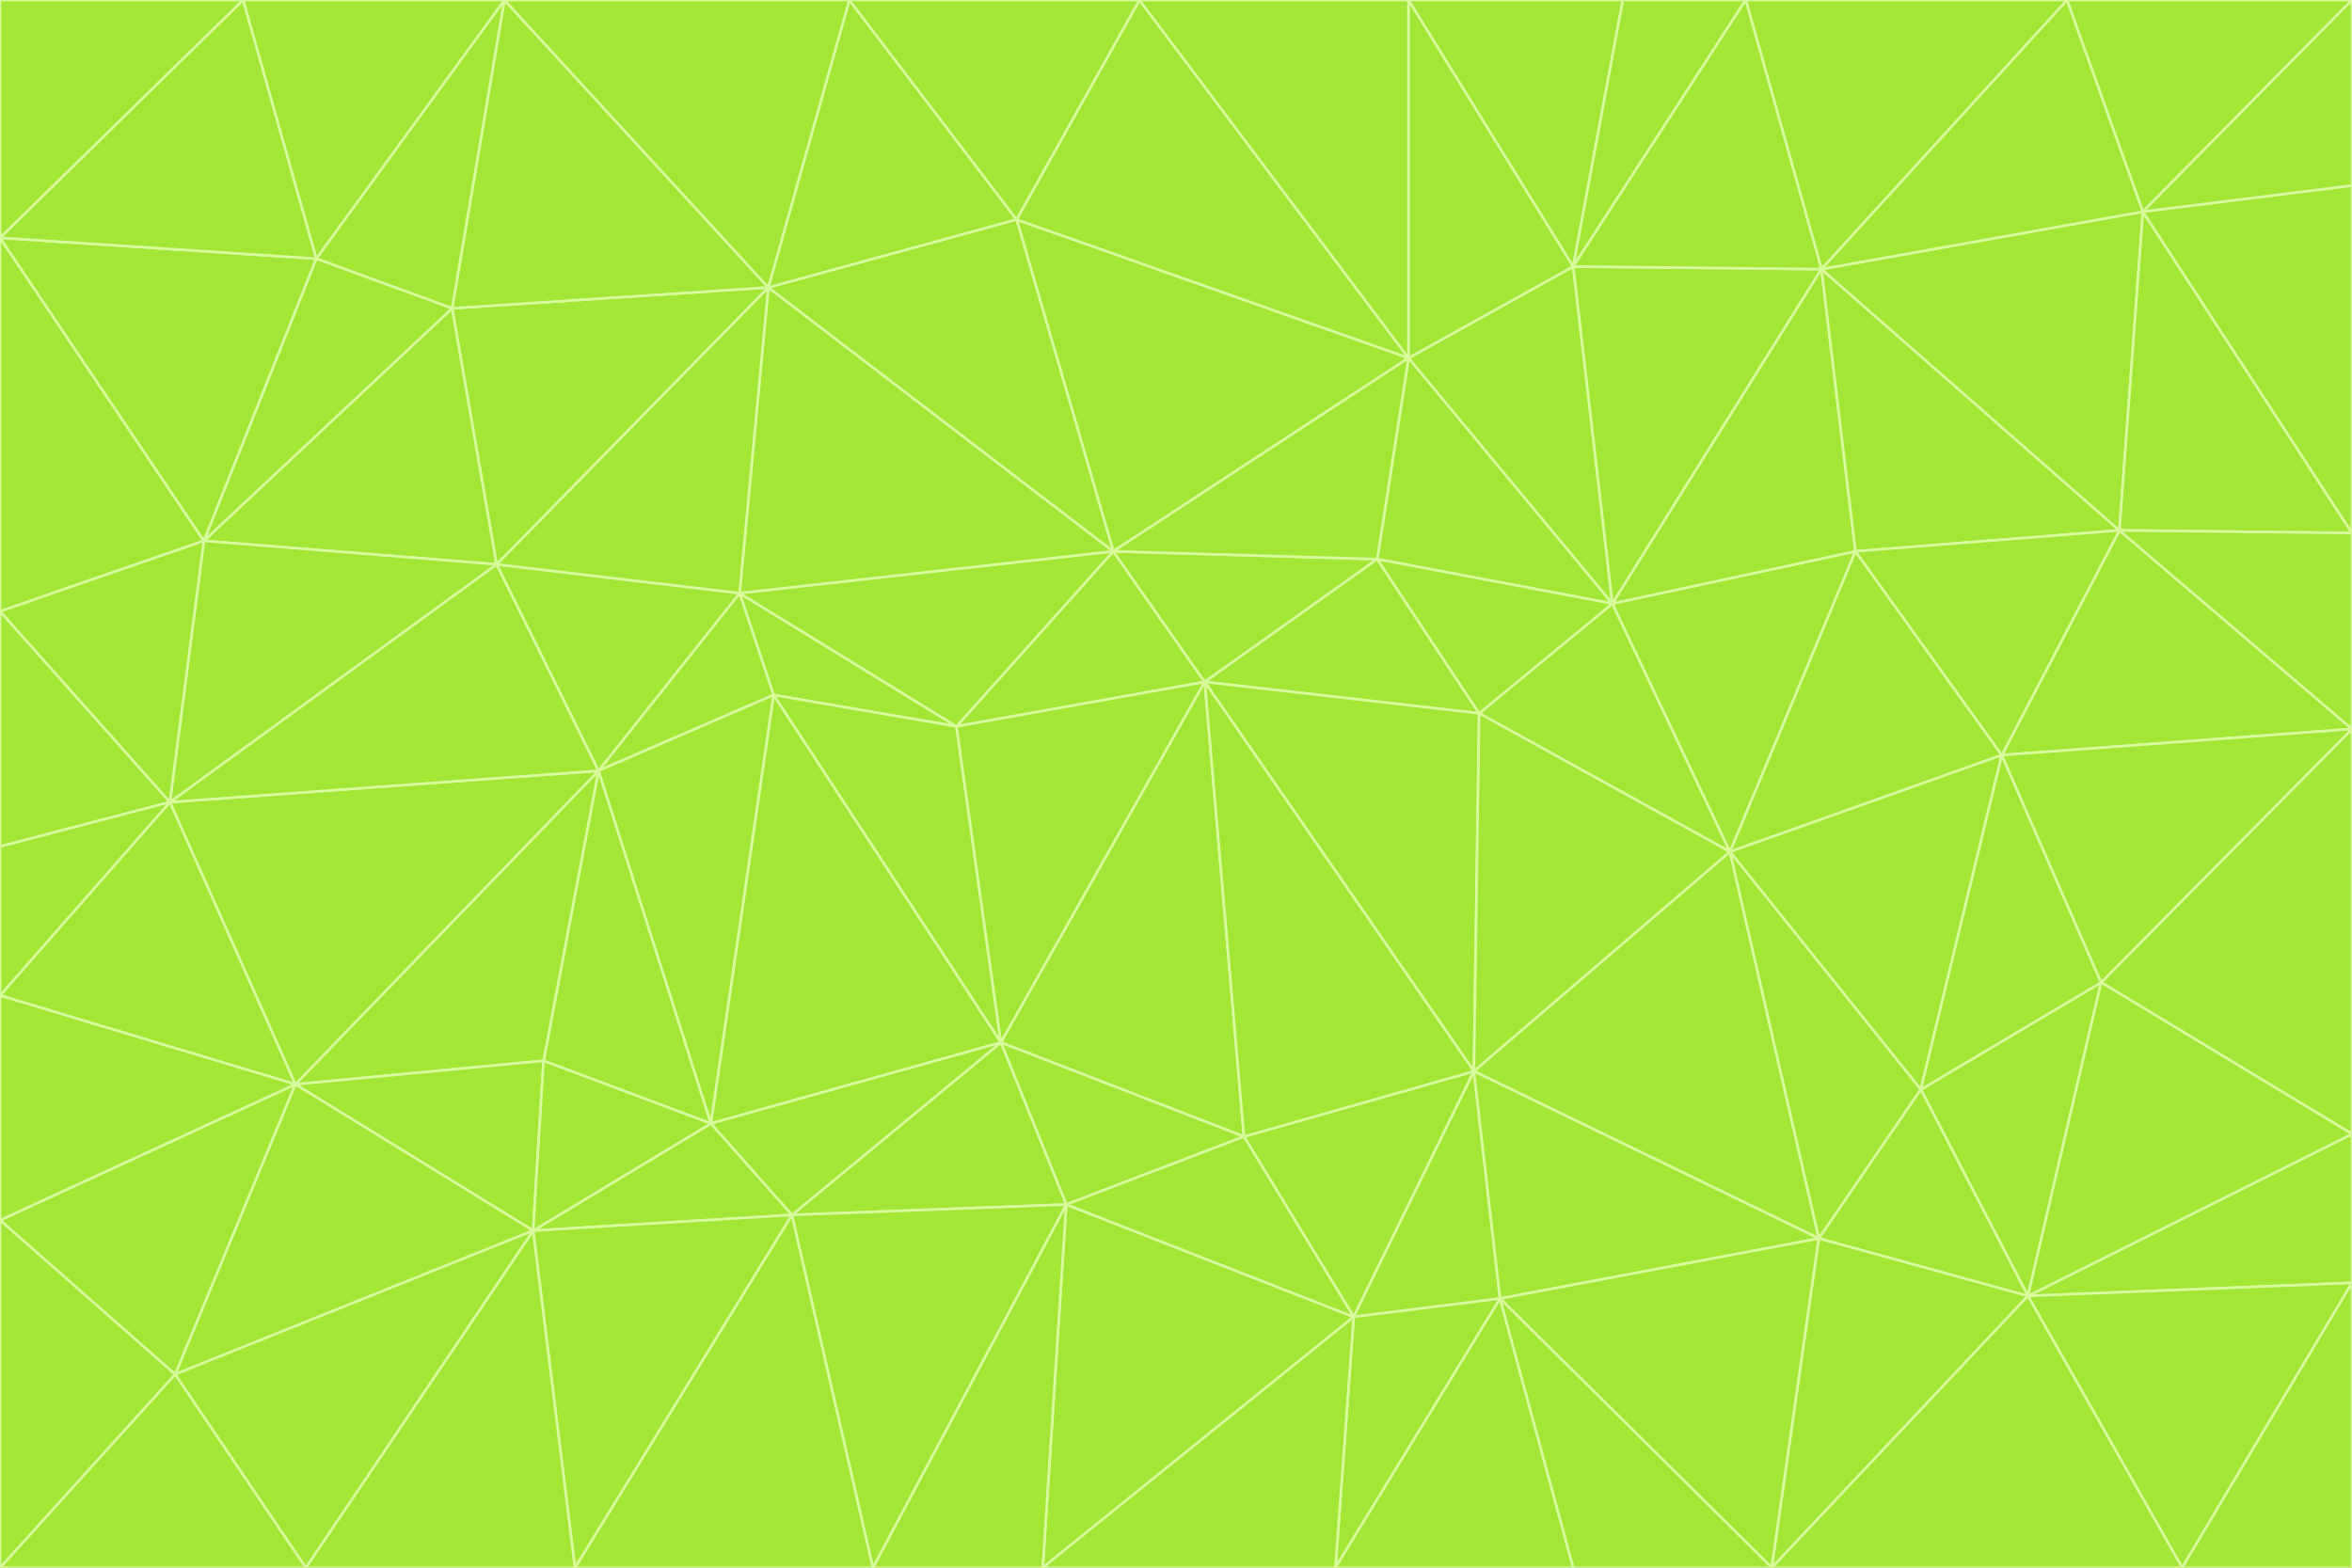 <svg id="visual" viewBox="0 0 900 600" width="900" height="600" xmlns="http://www.w3.org/2000/svg" xmlns:xlink="http://www.w3.org/1999/xlink" version="1.1"><rect x="0" y="0" width="900" height="600" fill="#333333" stroke="none"/><g stroke-width="1" stroke-linejoin="bevel"><path d="M461 261L426 211L366 278Z" fill="#a3e635" stroke="#d9f99d"></path><path d="M283 227L296 266L366 278Z" fill="#a3e635" stroke="#d9f99d"></path><path d="M461 261L527 214L426 211Z" fill="#a3e635" stroke="#d9f99d"></path><path d="M426 211L283 227L366 278Z" fill="#a3e635" stroke="#d9f99d"></path><path d="M296 266L383 399L366 278Z" fill="#a3e635" stroke="#d9f99d"></path><path d="M366 278L383 399L461 261Z" fill="#a3e635" stroke="#d9f99d"></path><path d="M461 261L566 273L527 214Z" fill="#a3e635" stroke="#d9f99d"></path><path d="M564 410L566 273L461 261Z" fill="#a3e635" stroke="#d9f99d"></path><path d="M539 137L389 84L426 211Z" fill="#a3e635" stroke="#d9f99d"></path><path d="M426 211L294 110L283 227Z" fill="#a3e635" stroke="#d9f99d"></path><path d="M617 231L539 137L527 214Z" fill="#a3e635" stroke="#d9f99d"></path><path d="M527 214L539 137L426 211Z" fill="#a3e635" stroke="#d9f99d"></path><path d="M283 227L229 295L296 266Z" fill="#a3e635" stroke="#d9f99d"></path><path d="M296 266L272 430L383 399Z" fill="#a3e635" stroke="#d9f99d"></path><path d="M190 216L229 295L283 227Z" fill="#a3e635" stroke="#d9f99d"></path><path d="M383 399L476 435L461 261Z" fill="#a3e635" stroke="#d9f99d"></path><path d="M389 84L294 110L426 211Z" fill="#a3e635" stroke="#d9f99d"></path><path d="M383 399L408 461L476 435Z" fill="#a3e635" stroke="#d9f99d"></path><path d="M303 465L408 461L383 399Z" fill="#a3e635" stroke="#d9f99d"></path><path d="M662 326L617 231L566 273Z" fill="#a3e635" stroke="#d9f99d"></path><path d="M566 273L617 231L527 214Z" fill="#a3e635" stroke="#d9f99d"></path><path d="M518 504L564 410L476 435Z" fill="#a3e635" stroke="#d9f99d"></path><path d="M476 435L564 410L461 261Z" fill="#a3e635" stroke="#d9f99d"></path><path d="M229 295L272 430L296 266Z" fill="#a3e635" stroke="#d9f99d"></path><path d="M294 110L190 216L283 227Z" fill="#a3e635" stroke="#d9f99d"></path><path d="M229 295L208 406L272 430Z" fill="#a3e635" stroke="#d9f99d"></path><path d="M272 430L303 465L383 399Z" fill="#a3e635" stroke="#d9f99d"></path><path d="M617 231L602 102L539 137Z" fill="#a3e635" stroke="#d9f99d"></path><path d="M539 137L436 0L389 84Z" fill="#a3e635" stroke="#d9f99d"></path><path d="M113 415L208 406L229 295Z" fill="#a3e635" stroke="#d9f99d"></path><path d="M272 430L204 471L303 465Z" fill="#a3e635" stroke="#d9f99d"></path><path d="M564 410L662 326L566 273Z" fill="#a3e635" stroke="#d9f99d"></path><path d="M617 231L697 103L602 102Z" fill="#a3e635" stroke="#d9f99d"></path><path d="M539 0L436 0L539 137Z" fill="#a3e635" stroke="#d9f99d"></path><path d="M389 84L325 0L294 110Z" fill="#a3e635" stroke="#d9f99d"></path><path d="M399 600L518 504L408 461Z" fill="#a3e635" stroke="#d9f99d"></path><path d="M408 461L518 504L476 435Z" fill="#a3e635" stroke="#d9f99d"></path><path d="M564 410L696 474L662 326Z" fill="#a3e635" stroke="#d9f99d"></path><path d="M436 0L325 0L389 84Z" fill="#a3e635" stroke="#d9f99d"></path><path d="M294 110L173 118L190 216Z" fill="#a3e635" stroke="#d9f99d"></path><path d="M193 0L173 118L294 110Z" fill="#a3e635" stroke="#d9f99d"></path><path d="M113 415L204 471L208 406Z" fill="#a3e635" stroke="#d9f99d"></path><path d="M602 102L539 0L539 137Z" fill="#a3e635" stroke="#d9f99d"></path><path d="M518 504L574 497L564 410Z" fill="#a3e635" stroke="#d9f99d"></path><path d="M208 406L204 471L272 430Z" fill="#a3e635" stroke="#d9f99d"></path><path d="M334 600L399 600L408 461Z" fill="#a3e635" stroke="#d9f99d"></path><path d="M113 415L229 295L65 307Z" fill="#a3e635" stroke="#d9f99d"></path><path d="M662 326L710 211L617 231Z" fill="#a3e635" stroke="#d9f99d"></path><path d="M602 102L621 0L539 0Z" fill="#a3e635" stroke="#d9f99d"></path><path d="M710 211L697 103L617 231Z" fill="#a3e635" stroke="#d9f99d"></path><path d="M193 0L121 99L173 118Z" fill="#a3e635" stroke="#d9f99d"></path><path d="M173 118L78 207L190 216Z" fill="#a3e635" stroke="#d9f99d"></path><path d="M668 0L621 0L602 102Z" fill="#a3e635" stroke="#d9f99d"></path><path d="M65 307L229 295L190 216Z" fill="#a3e635" stroke="#d9f99d"></path><path d="M121 99L78 207L173 118Z" fill="#a3e635" stroke="#d9f99d"></path><path d="M325 0L193 0L294 110Z" fill="#a3e635" stroke="#d9f99d"></path><path d="M334 600L408 461L303 465Z" fill="#a3e635" stroke="#d9f99d"></path><path d="M518 504L511 600L574 497Z" fill="#a3e635" stroke="#d9f99d"></path><path d="M334 600L303 465L220 600Z" fill="#a3e635" stroke="#d9f99d"></path><path d="M78 207L65 307L190 216Z" fill="#a3e635" stroke="#d9f99d"></path><path d="M220 600L303 465L204 471Z" fill="#a3e635" stroke="#d9f99d"></path><path d="M399 600L511 600L518 504Z" fill="#a3e635" stroke="#d9f99d"></path><path d="M662 326L766 289L710 211Z" fill="#a3e635" stroke="#d9f99d"></path><path d="M710 211L811 203L697 103Z" fill="#a3e635" stroke="#d9f99d"></path><path d="M735 417L766 289L662 326Z" fill="#a3e635" stroke="#d9f99d"></path><path d="M696 474L564 410L574 497Z" fill="#a3e635" stroke="#d9f99d"></path><path d="M678 600L696 474L574 497Z" fill="#a3e635" stroke="#d9f99d"></path><path d="M696 474L735 417L662 326Z" fill="#a3e635" stroke="#d9f99d"></path><path d="M791 0L668 0L697 103Z" fill="#a3e635" stroke="#d9f99d"></path><path d="M697 103L668 0L602 102Z" fill="#a3e635" stroke="#d9f99d"></path><path d="M511 600L602 600L574 497Z" fill="#a3e635" stroke="#d9f99d"></path><path d="M117 600L220 600L204 471Z" fill="#a3e635" stroke="#d9f99d"></path><path d="M900 279L811 203L766 289Z" fill="#a3e635" stroke="#d9f99d"></path><path d="M766 289L811 203L710 211Z" fill="#a3e635" stroke="#d9f99d"></path><path d="M776 496L804 376L735 417Z" fill="#a3e635" stroke="#d9f99d"></path><path d="M735 417L804 376L766 289Z" fill="#a3e635" stroke="#d9f99d"></path><path d="M776 496L735 417L696 474Z" fill="#a3e635" stroke="#d9f99d"></path><path d="M193 0L93 0L121 99Z" fill="#a3e635" stroke="#d9f99d"></path><path d="M0 91L0 234L78 207Z" fill="#a3e635" stroke="#d9f99d"></path><path d="M78 207L0 234L65 307Z" fill="#a3e635" stroke="#d9f99d"></path><path d="M0 91L78 207L121 99Z" fill="#a3e635" stroke="#d9f99d"></path><path d="M65 307L0 381L113 415Z" fill="#a3e635" stroke="#d9f99d"></path><path d="M113 415L67 526L204 471Z" fill="#a3e635" stroke="#d9f99d"></path><path d="M0 234L0 324L65 307Z" fill="#a3e635" stroke="#d9f99d"></path><path d="M0 324L0 381L65 307Z" fill="#a3e635" stroke="#d9f99d"></path><path d="M602 600L678 600L574 497Z" fill="#a3e635" stroke="#d9f99d"></path><path d="M678 600L776 496L696 474Z" fill="#a3e635" stroke="#d9f99d"></path><path d="M0 467L67 526L113 415Z" fill="#a3e635" stroke="#d9f99d"></path><path d="M93 0L0 91L121 99Z" fill="#a3e635" stroke="#d9f99d"></path><path d="M811 203L820 81L697 103Z" fill="#a3e635" stroke="#d9f99d"></path><path d="M900 204L820 81L811 203Z" fill="#a3e635" stroke="#d9f99d"></path><path d="M67 526L117 600L204 471Z" fill="#a3e635" stroke="#d9f99d"></path><path d="M820 81L791 0L697 103Z" fill="#a3e635" stroke="#d9f99d"></path><path d="M0 381L0 467L113 415Z" fill="#a3e635" stroke="#d9f99d"></path><path d="M67 526L0 600L117 600Z" fill="#a3e635" stroke="#d9f99d"></path><path d="M93 0L0 0L0 91Z" fill="#a3e635" stroke="#d9f99d"></path><path d="M900 434L900 279L804 376Z" fill="#a3e635" stroke="#d9f99d"></path><path d="M804 376L900 279L766 289Z" fill="#a3e635" stroke="#d9f99d"></path><path d="M820 81L900 0L791 0Z" fill="#a3e635" stroke="#d9f99d"></path><path d="M900 279L900 204L811 203Z" fill="#a3e635" stroke="#d9f99d"></path><path d="M900 491L900 434L776 496Z" fill="#a3e635" stroke="#d9f99d"></path><path d="M776 496L900 434L804 376Z" fill="#a3e635" stroke="#d9f99d"></path><path d="M900 204L900 71L820 81Z" fill="#a3e635" stroke="#d9f99d"></path><path d="M0 467L0 600L67 526Z" fill="#a3e635" stroke="#d9f99d"></path><path d="M835 600L900 491L776 496Z" fill="#a3e635" stroke="#d9f99d"></path><path d="M678 600L835 600L776 496Z" fill="#a3e635" stroke="#d9f99d"></path><path d="M900 71L900 0L820 81Z" fill="#a3e635" stroke="#d9f99d"></path><path d="M835 600L900 600L900 491Z" fill="#a3e635" stroke="#d9f99d"></path></g></svg>